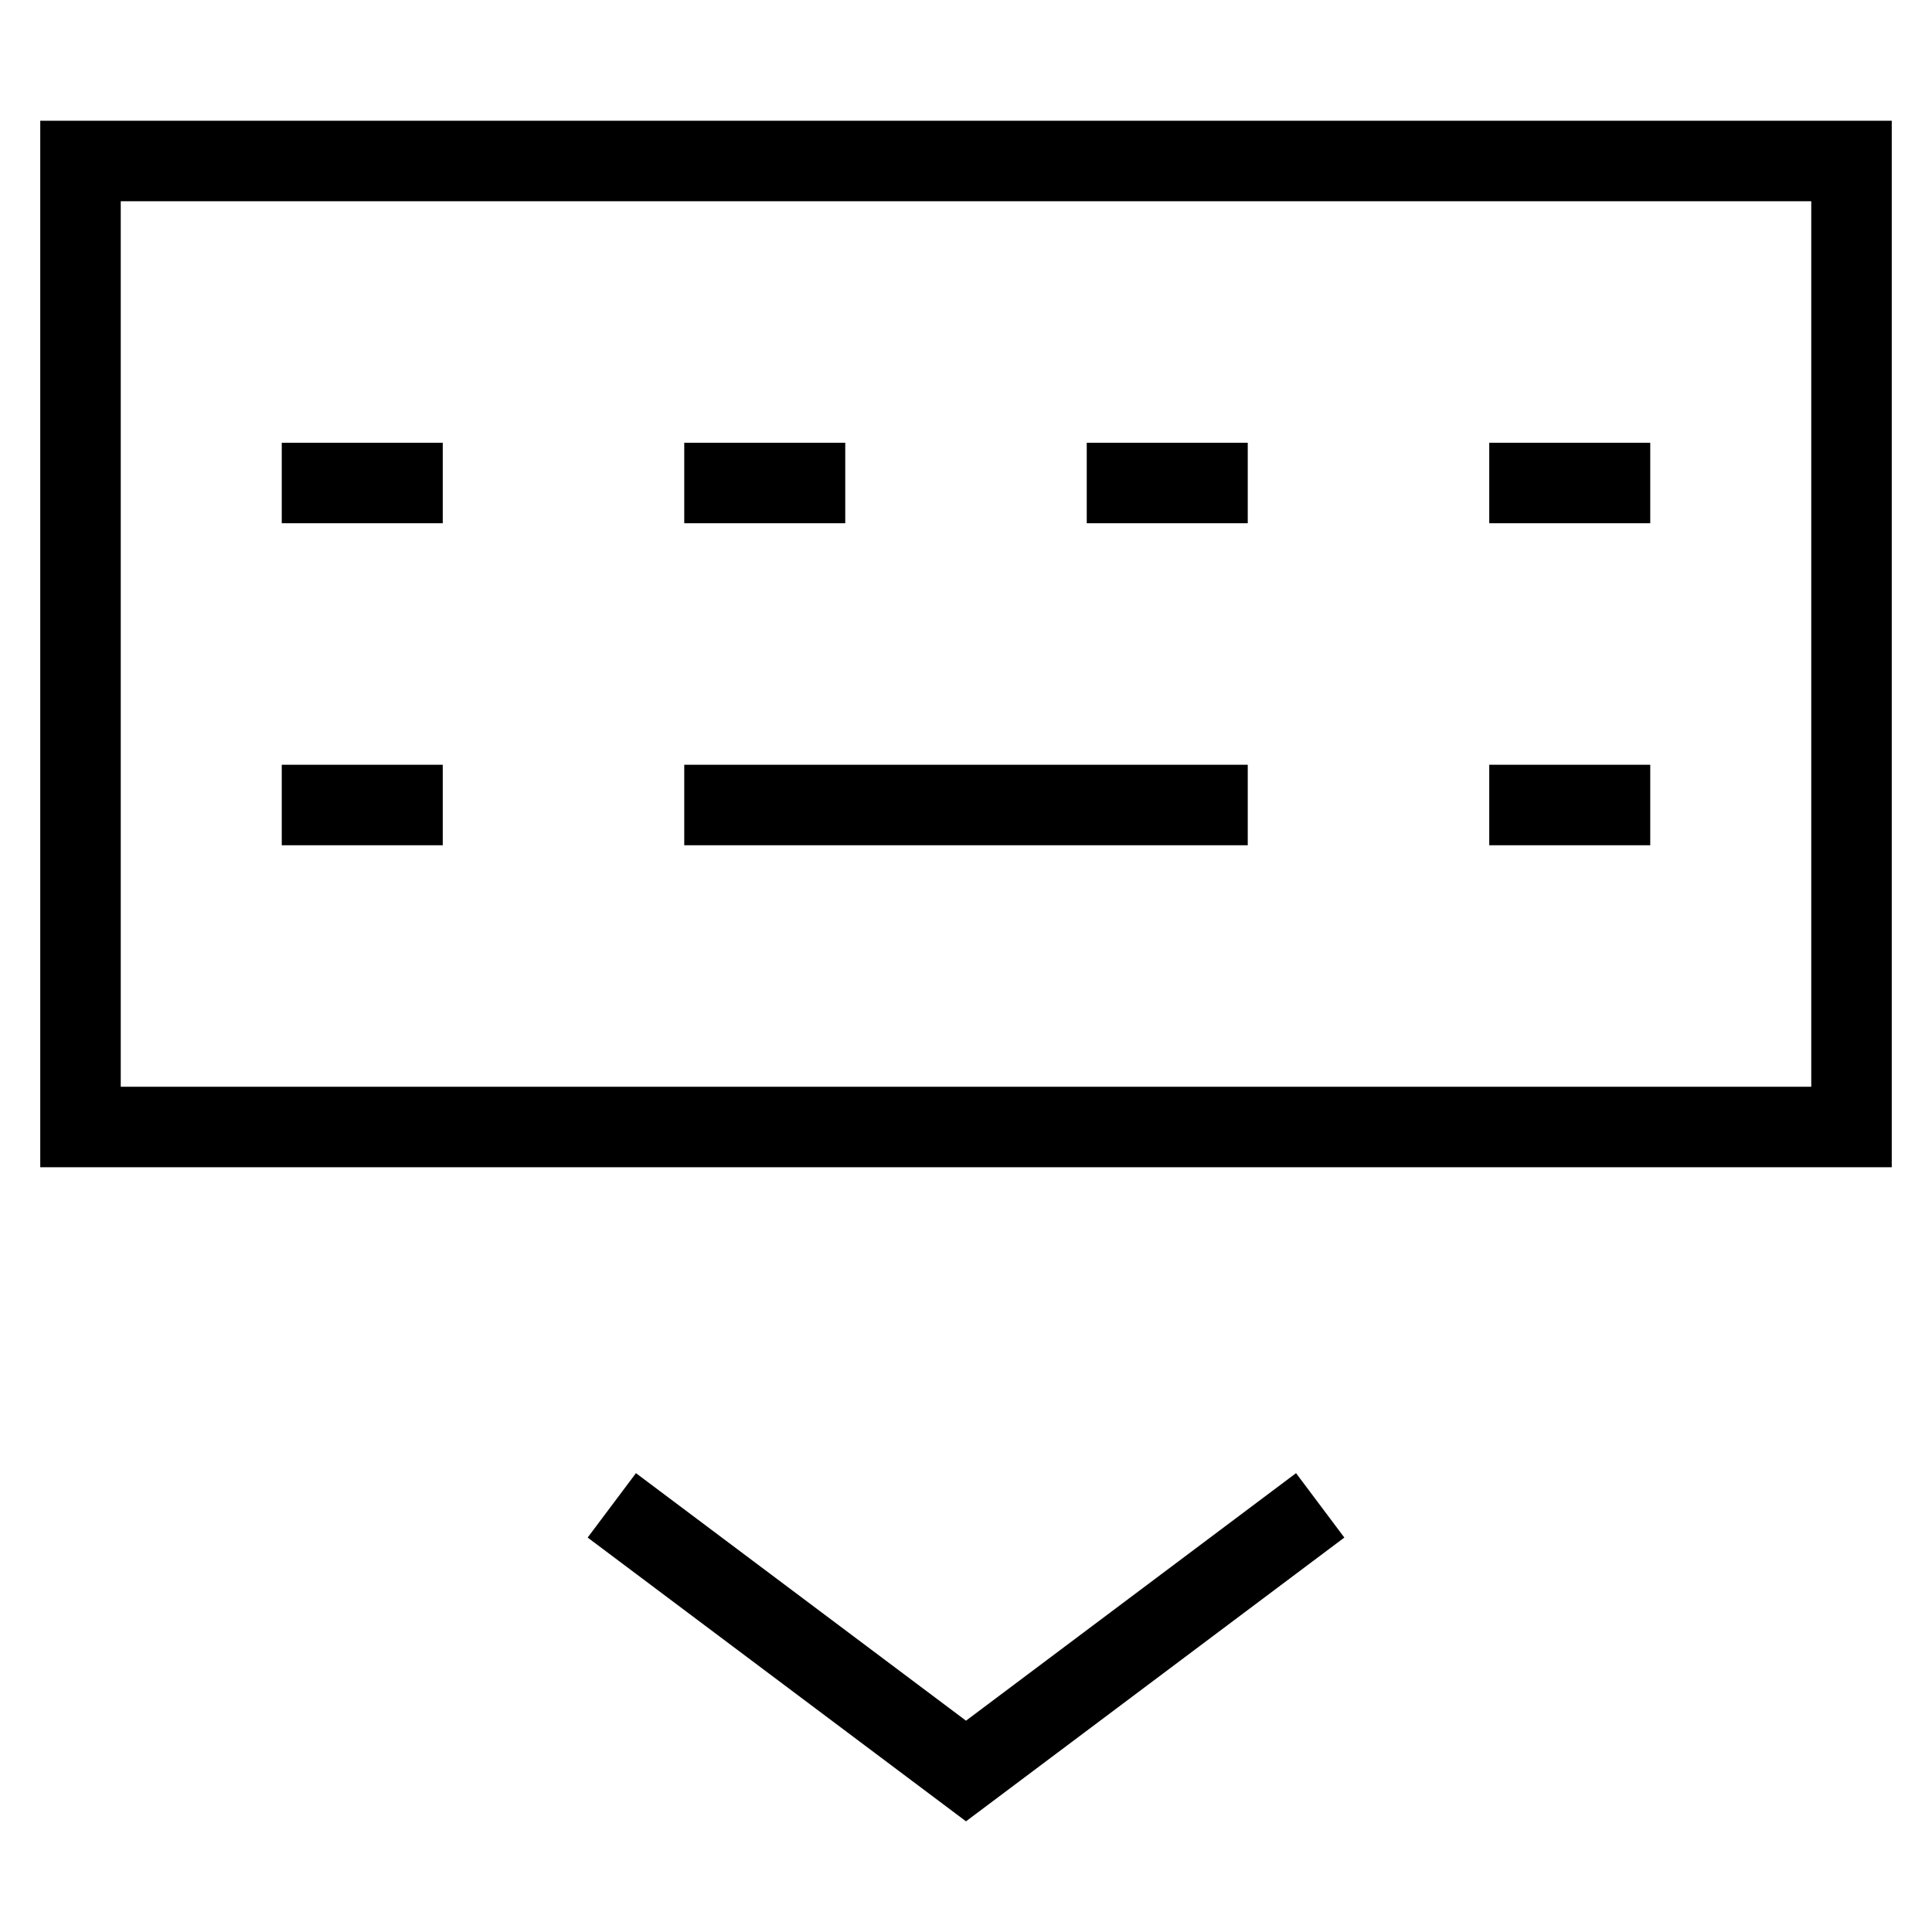 <svg id="nc_icon" xmlns="http://www.w3.org/2000/svg" xml:space="preserve" viewBox="0 0 24 24"><g fill="none" stroke="currentColor" stroke-linecap="square" stroke-miterlimit="10" class="nc-icon-wrapper"><path d="M1 2h22v12H1zM4 6h1M9 6h1M14 6h1M19 6h1M4 10h1M9 10h6M19 10h1" vector-effect="non-scaling-stroke"/><path d="m8 19 4 3 4-3" data-color="color-2" vector-effect="non-scaling-stroke"/></g></svg>
